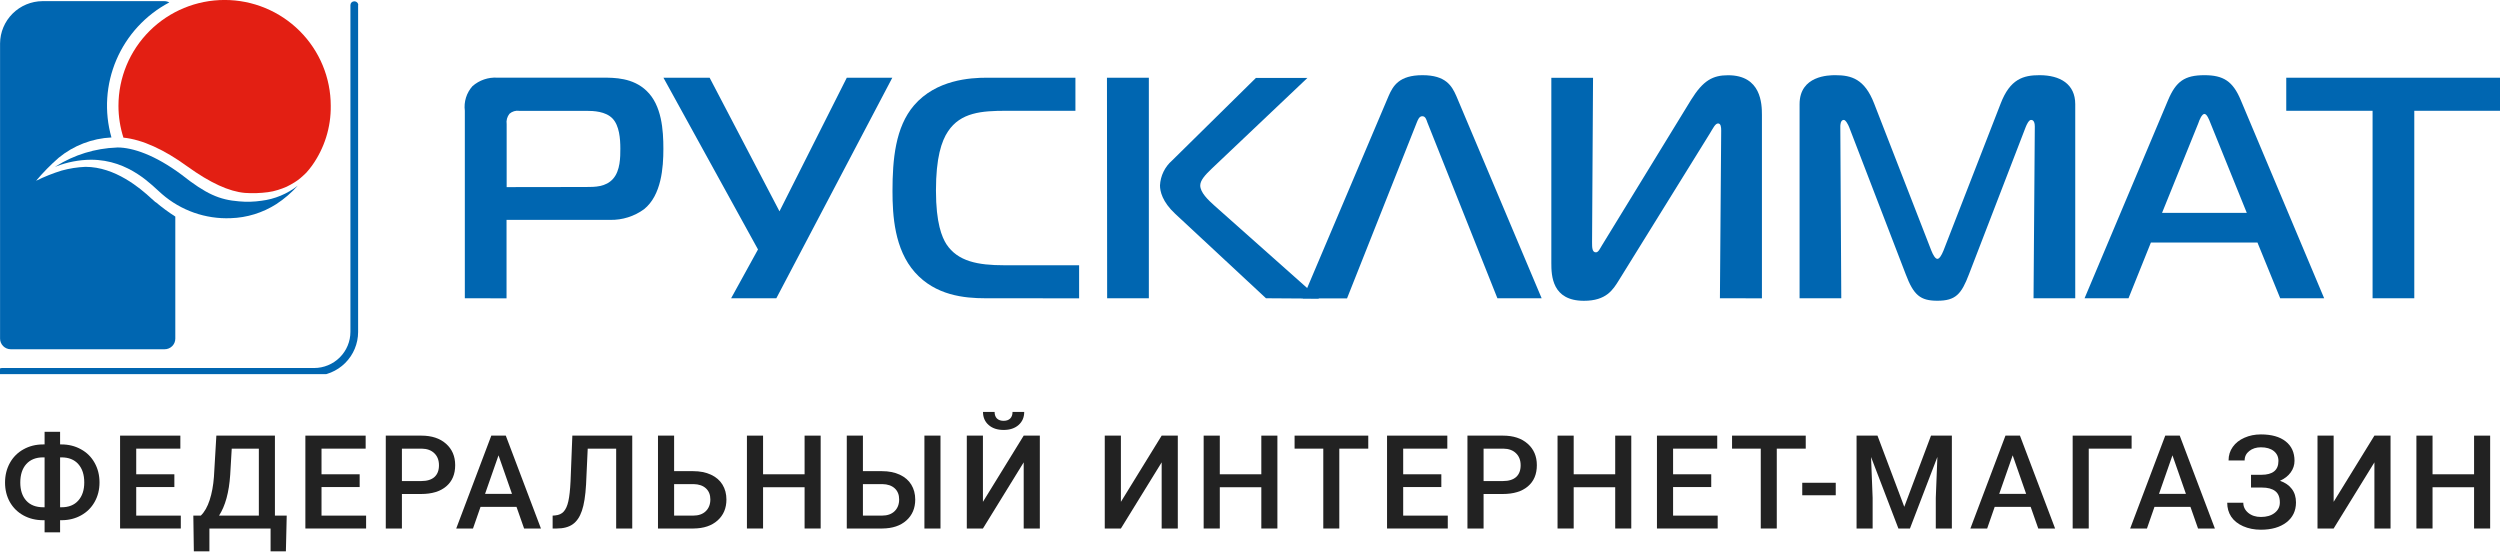 <svg width="421" height="93" viewBox="0 0 421 93" fill="none" xmlns="http://www.w3.org/2000/svg">
<g clip-path="url(#clip0)">
<path fill-rule="evenodd" clip-rule="evenodd" d="M78.277 50.227V18.646C78.183 17.905 78.249 17.153 78.47 16.44C78.692 15.726 79.064 15.069 79.562 14.511C80.716 13.497 82.227 12.981 83.762 13.078H101.488C103.456 13.078 106.585 13.078 108.889 15.303C111.448 17.742 111.713 21.928 111.713 25.068C111.713 28.208 111.387 32.872 108.461 35.23C106.811 36.435 104.808 37.067 102.763 37.028H85.301V50.238L78.277 50.227ZM98.665 31.49C100.204 31.49 102.019 31.49 103.242 30.108C104.465 28.726 104.465 26.45 104.465 25.027C104.465 23.381 104.302 21.146 103.14 19.947C101.978 18.748 99.949 18.667 98.777 18.667H87.452C87.157 18.623 86.857 18.644 86.572 18.728C86.287 18.812 86.023 18.958 85.8 19.154C85.604 19.397 85.46 19.677 85.377 19.978C85.294 20.279 85.276 20.593 85.321 20.902V31.51L98.665 31.49Z" fill="#0066B1"/>
<path fill-rule="evenodd" clip-rule="evenodd" d="M123.12 50.227L127.646 42.007L111.723 13.088H119.501L131.264 35.585L142.6 13.088H150.265L130.734 50.227H123.12Z" fill="#0066B1"/>
<path fill-rule="evenodd" clip-rule="evenodd" d="M165.943 50.227C162.376 50.227 157.534 49.75 154.078 45.868C150.622 41.987 150.296 36.266 150.296 32.181C150.296 26.877 150.775 21.41 153.915 17.752C157.646 13.403 163.446 13.088 166.147 13.088H181.101V18.656H169.45C165.301 18.656 161.784 18.931 159.654 22.111C158.543 23.757 157.615 26.572 157.615 32.09C157.615 37.607 158.634 39.944 159.368 41.113C161.285 44.029 164.689 44.669 169.103 44.669H181.723V50.238L165.943 50.227Z" fill="#0066B1"/>
<path fill-rule="evenodd" clip-rule="evenodd" d="M186.412 13.088H193.466V50.227H186.443L186.412 13.088ZM213.191 50.227L197.901 36.002C195.709 33.969 195.342 32.181 195.342 31.226C195.381 30.425 195.582 29.641 195.932 28.92C196.282 28.199 196.775 27.556 197.381 27.029L211.489 13.129H220.164L204.088 28.37C202.865 29.529 202.121 30.403 202.121 31.236C202.121 32.404 203.446 33.675 204.516 34.63L222.131 50.288L213.191 50.227Z" fill="#0066B1"/>
<path fill-rule="evenodd" clip-rule="evenodd" d="M233.844 16.157C234.588 14.46 235.607 12.661 239.542 12.661C243.477 12.661 244.486 14.46 245.24 16.157L259.613 50.227H252.162L240.357 20.587C240.194 20.109 240.041 19.571 239.511 19.571C238.981 19.571 238.767 20.211 238.604 20.587L226.84 50.248H219.389L233.844 16.157Z" fill="#0066B1"/>
<path fill-rule="evenodd" clip-rule="evenodd" d="M289.634 50.227L289.848 21.999C289.848 21.41 289.797 20.79 289.318 20.79C288.839 20.79 288.461 21.634 287.931 22.487L272.641 47.159C271.621 48.805 270.51 50.654 266.728 50.654C261.356 50.654 261.244 46.417 261.244 44.293V13.098H268.268L268.104 40.798C268.104 41.641 268.104 42.495 268.747 42.495C269.175 42.495 269.44 41.855 269.766 41.326L284.781 16.807C286.82 13.525 288.451 12.671 291.01 12.671C296.596 12.671 296.708 17.498 296.708 19.358V50.238L289.634 50.227Z" fill="#0066B1"/>
<path fill-rule="evenodd" clip-rule="evenodd" d="M331.571 46.193C330.296 49.536 329.338 50.644 326.249 50.644C323.375 50.644 322.254 49.699 320.928 46.193L311.397 21.41C311.234 20.993 310.816 20.191 310.49 20.191C309.909 20.191 309.909 21.146 309.909 21.308L310.072 50.227H303.049V17.539C303.049 12.712 307.993 12.661 309.063 12.661C311.774 12.661 314.007 13.291 315.607 17.437L325.24 42.21C325.556 43.013 325.933 43.592 326.26 43.592C326.586 43.592 326.953 43.013 327.279 42.21L336.912 17.437C338.502 13.291 340.745 12.661 343.456 12.661C346.922 12.661 349.471 14.145 349.471 17.539V50.227H342.447L342.661 21.308C342.661 20.292 342.243 20.191 342.029 20.191C341.662 20.191 341.285 20.983 341.122 21.41L331.571 46.193Z" fill="#0066B1"/>
<path fill-rule="evenodd" clip-rule="evenodd" d="M365.108 16.848C366.433 13.718 367.881 12.661 371.224 12.661C374.415 12.661 376.015 13.677 377.34 16.848L391.387 50.227H383.987L380.154 40.838H362.213L358.441 50.227H351.041L365.108 16.848ZM364.089 35.849H378.36L372.243 20.729C372.029 20.191 371.652 19.185 371.224 19.185C370.796 19.185 370.378 20.201 370.205 20.729L364.089 35.849Z" fill="#0066B1"/>
<path fill-rule="evenodd" clip-rule="evenodd" d="M399.542 50.227V18.656H385.006V13.088H421.153V18.656H406.566V50.227H399.542Z" fill="#0066B1"/>
<path fill-rule="evenodd" clip-rule="evenodd" d="M26.188 34.051C25.963 33.868 25.708 33.624 25.403 33.35C23.639 31.724 19.398 28.096 14.393 28.096C13.035 28.152 11.687 28.364 10.377 28.726C8.899 29.183 7.461 29.757 6.075 30.444C7.245 29.055 8.519 27.757 9.888 26.562C12.401 24.5 15.515 23.303 18.767 23.148C17.536 18.818 17.833 14.198 19.606 10.06C21.38 5.922 24.523 2.514 28.512 0.407C28.258 0.27 27.974 0.196 27.686 0.193H7.146C5.258 0.209 3.452 0.964 2.118 2.294C0.783 3.625 0.026 5.425 0.01 7.306V57.025C0.013 57.499 0.203 57.952 0.538 58.287C0.874 58.622 1.329 58.811 1.804 58.814H27.727C28.203 58.814 28.659 58.625 28.995 58.29C29.332 57.955 29.521 57.5 29.521 57.025V36.469C28.374 35.737 27.277 34.929 26.238 34.051" fill="#0066B1"/>
<path fill-rule="evenodd" clip-rule="evenodd" d="M31.56 28.035C35.433 30.819 38.583 32.252 41.244 32.486C42.536 32.575 43.833 32.534 45.117 32.364C45.688 32.291 46.252 32.165 46.799 31.988C47.295 31.836 47.782 31.657 48.257 31.449C48.728 31.218 49.187 30.964 49.633 30.687C49.956 30.484 50.266 30.26 50.561 30.017C50.724 29.885 51.366 29.305 51.58 29.082C51.916 28.709 52.232 28.319 52.528 27.913C54.637 24.969 55.747 21.43 55.698 17.813C55.698 13.087 53.815 8.555 50.463 5.214C47.111 1.872 42.564 -0.005 37.824 -0.005C33.083 -0.005 28.537 1.872 25.184 5.214C21.832 8.555 19.949 13.087 19.949 17.813C19.948 19.634 20.23 21.443 20.785 23.178C23.955 23.493 27.686 25.21 31.56 28.035Z" fill="#E31F13"/>
<path fill-rule="evenodd" clip-rule="evenodd" d="M19.653 24.845C16.039 24.977 12.523 26.057 9.46 27.974H9.398C9.317 27.974 9.348 28.066 9.449 28.025C11.322 27.297 13.311 26.915 15.321 26.897C21.855 26.897 25.729 31.378 27.278 32.679C30.472 35.458 34.612 36.913 38.848 36.743C41.574 36.66 44.227 35.841 46.524 34.376C47.863 33.504 49.08 32.458 50.143 31.267C50.347 30.972 50.194 31.134 50.143 31.267C48.375 32.654 46.26 33.533 44.026 33.807C42.775 33.993 41.505 34.028 40.245 33.908C36.972 33.654 34.699 32.679 30.561 29.407C26.106 26.095 22.334 24.834 19.776 24.834L19.653 24.845Z" fill="#0066B1"/>
<path fill-rule="evenodd" clip-rule="evenodd" d="M60.306 0.854V55.918C60.3 57.874 59.518 59.749 58.129 61.132C56.74 62.514 54.858 63.292 52.895 63.295H0.296C0.128 63.295 -0.033 63.228 -0.151 63.11C-0.27 62.992 -0.336 62.832 -0.336 62.665V62.604C-0.336 62.437 -0.27 62.276 -0.151 62.158C-0.033 62.04 0.128 61.974 0.296 61.974H52.895C54.517 61.974 56.073 61.331 57.22 60.188C58.367 59.045 59.011 57.494 59.011 55.877V0.854C59.011 0.687 59.078 0.526 59.196 0.408C59.315 0.29 59.476 0.224 59.643 0.224H59.705C59.871 0.226 60.031 0.293 60.148 0.411C60.267 0.529 60.334 0.687 60.337 0.854" fill="#0066B1"/>
</g>
<path d="M10.119 74.842H10.355C11.559 74.842 12.651 75.114 13.632 75.658C14.62 76.195 15.386 76.954 15.931 77.936C16.482 78.917 16.758 80.019 16.758 81.244C16.758 82.462 16.482 83.557 15.931 84.531C15.386 85.498 14.627 86.25 13.653 86.787C12.687 87.324 11.602 87.596 10.398 87.603H10.119V89.644H7.509V87.603H7.251C6.041 87.603 4.941 87.335 3.953 86.798C2.965 86.254 2.199 85.498 1.654 84.531C1.117 83.564 0.849 82.476 0.849 81.266C0.849 80.041 1.121 78.938 1.665 77.957C2.209 76.976 2.972 76.213 3.953 75.669C4.934 75.118 6.034 74.842 7.251 74.842H7.509V72.715H10.119V74.842ZM7.251 77.022C6.048 77.022 5.106 77.398 4.426 78.15C3.753 78.902 3.416 79.941 3.416 81.266C3.416 82.555 3.753 83.572 4.426 84.316C5.099 85.054 6.051 85.423 7.283 85.423H7.509V77.022H7.251ZM10.119 77.022V85.423H10.377C11.58 85.423 12.515 85.047 13.181 84.295C13.854 83.543 14.19 82.526 14.19 81.244C14.19 79.934 13.854 78.902 13.181 78.15C12.515 77.398 11.569 77.022 10.345 77.022H10.119Z" fill="#222222"/>
<path d="M29.363 82.018H22.939V86.83H30.448V89H20.221V73.359H30.372V75.551H22.939V79.869H29.363V82.018Z" fill="#222222"/>
<path d="M48.144 92.846H45.566V89H35.264V92.846H32.643L32.557 86.83H33.814C34.437 86.228 34.935 85.355 35.307 84.209C35.68 83.056 35.92 81.753 36.027 80.299L36.435 73.359H46.297V86.83H48.284L48.144 92.846ZM36.886 86.83H43.59V75.551H39.024L38.766 79.955C38.573 82.898 37.946 85.19 36.886 86.83Z" fill="#222222"/>
<path d="M60.567 82.018H54.143V86.83H61.652V89H51.425V73.359H61.576V75.551H54.143V79.869H60.567V82.018Z" fill="#222222"/>
<path d="M67.682 83.189V89H64.965V73.359H70.948C72.695 73.359 74.081 73.814 75.105 74.724C76.136 75.633 76.652 76.836 76.652 78.333C76.652 79.866 76.147 81.058 75.137 81.91C74.135 82.762 72.728 83.189 70.916 83.189H67.682ZM67.682 81.008H70.948C71.915 81.008 72.652 80.782 73.161 80.331C73.669 79.873 73.923 79.214 73.923 78.355C73.923 77.509 73.666 76.836 73.15 76.335C72.634 75.826 71.925 75.565 71.023 75.551H67.682V81.008Z" fill="#222222"/>
<path d="M86.98 85.358H80.921L79.653 89H76.828L82.736 73.359H85.175L91.094 89H88.258L86.98 85.358ZM81.684 83.167H86.217L83.95 76.679L81.684 83.167Z" fill="#222222"/>
<path d="M106.47 73.359V89H103.763V75.551H98.972L98.693 81.599C98.585 83.489 98.353 84.957 97.995 86.003C97.644 87.041 97.132 87.8 96.458 88.28C95.785 88.76 94.883 89 93.751 89H93.064V86.83L93.494 86.798C94.117 86.741 94.596 86.522 94.933 86.143C95.277 85.763 95.535 85.19 95.706 84.424C95.885 83.65 96.011 82.515 96.082 81.019L96.383 73.359H106.47Z" fill="#222222"/>
<path d="M113.521 79.343H116.722C117.868 79.343 118.867 79.54 119.72 79.934C120.572 80.328 121.22 80.886 121.664 81.609C122.108 82.333 122.33 83.171 122.33 84.123C122.33 85.584 121.832 86.758 120.837 87.647C119.848 88.534 118.498 88.986 116.787 89H110.804V73.359H113.521V79.343ZM113.521 81.523V86.83H116.712C117.628 86.83 118.341 86.583 118.849 86.089C119.365 85.588 119.623 84.925 119.623 84.102C119.623 83.314 119.372 82.691 118.871 82.232C118.37 81.774 117.675 81.538 116.787 81.523H113.521Z" fill="#222222"/>
<path d="M138.2 89H135.493V82.05H128.5V89H125.782V73.359H128.5V79.869H135.493V73.359H138.2V89Z" fill="#222222"/>
<path d="M145.316 79.343H148.517C149.663 79.343 150.662 79.54 151.514 79.934C152.366 80.328 153.015 80.886 153.459 81.609C153.903 82.333 154.125 83.171 154.125 84.123C154.125 85.584 153.627 86.758 152.631 87.647C151.643 88.534 150.293 88.986 148.582 89H142.598V73.359H145.316V79.343ZM158.379 89H155.671V73.359H158.379V89ZM145.316 81.523V86.83H148.506C149.423 86.83 150.136 86.583 150.644 86.089C151.16 85.588 151.418 84.925 151.418 84.102C151.418 83.314 151.167 82.691 150.666 82.232C150.164 81.774 149.47 81.538 148.582 81.523H145.316Z" fill="#222222"/>
<path d="M172.391 73.359H175.108V89H172.391V77.86L165.526 89H162.809V73.359H165.526V84.51L172.391 73.359ZM172.477 69.374C172.477 70.276 172.161 71.007 171.531 71.565C170.901 72.124 170.06 72.403 169.007 72.403C167.954 72.403 167.113 72.124 166.482 71.565C165.852 71.007 165.537 70.276 165.537 69.374H167.492C167.492 69.847 167.625 70.216 167.89 70.481C168.162 70.738 168.534 70.867 169.007 70.867C169.479 70.867 169.848 70.738 170.113 70.481C170.378 70.216 170.511 69.847 170.511 69.374H172.477Z" fill="#222222"/>
<path d="M195.624 73.359H198.342V89H195.624V77.86L188.76 89H186.042V73.359H188.76V84.51L195.624 73.359Z" fill="#222222"/>
<path d="M215.114 89H212.407V82.05H205.414V89H202.696V73.359H205.414V79.869H212.407V73.359H215.114V89Z" fill="#222222"/>
<path d="M230.416 75.551H225.539V89H222.842V75.551H218.008V73.359H230.416V75.551Z" fill="#222222"/>
<path d="M242.72 82.018H236.296V86.83H243.805V89H233.578V73.359H243.729V75.551H236.296V79.869H242.72V82.018Z" fill="#222222"/>
<path d="M249.835 83.189V89H247.118V73.359H253.101C254.848 73.359 256.234 73.814 257.258 74.724C258.289 75.633 258.805 76.836 258.805 78.333C258.805 79.866 258.3 81.058 257.29 81.91C256.288 82.762 254.881 83.189 253.069 83.189H249.835ZM249.835 81.008H253.101C254.068 81.008 254.805 80.782 255.314 80.331C255.822 79.873 256.077 79.214 256.077 78.355C256.077 77.509 255.819 76.836 255.303 76.335C254.788 75.826 254.079 75.565 253.176 75.551H249.835V81.008Z" fill="#222222"/>
<path d="M274.708 89H272.001V82.05H265.008V89H262.29V73.359H265.008V79.869H272.001V73.359H274.708V89Z" fill="#222222"/>
<path d="M288.172 82.018H281.748V86.83H289.257V89H279.03V73.359H289.182V75.551H281.748V79.869H288.172V82.018Z" fill="#222222"/>
<path d="M304.086 75.551H299.209V89H296.512V75.551H291.678V73.359H304.086V75.551Z" fill="#222222"/>
<path d="M309.139 83.403H303.499V81.298H309.139V83.403Z" fill="#222222"/>
<path d="M316.168 73.359L320.68 85.348L325.181 73.359H328.694V89H325.987V83.844L326.255 76.947L321.636 89H319.692L315.083 76.958L315.352 83.844V89H312.645V73.359H316.168Z" fill="#222222"/>
<path d="M341.965 85.358H335.906L334.638 89H331.813L337.721 73.359H340.16L346.079 89H343.243L341.965 85.358ZM336.669 83.167H341.202L338.935 76.679L336.669 83.167Z" fill="#222222"/>
<path d="M358.963 75.551H351.744V89H349.037V73.359H358.963V75.551Z" fill="#222222"/>
<path d="M368.872 85.358H362.813L361.546 89H358.72L364.629 73.359H367.067L372.986 89H370.15L368.872 85.358ZM363.576 83.167H368.109L365.842 76.679L363.576 83.167Z" fill="#222222"/>
<path d="M383.689 77.624C383.689 76.922 383.424 76.364 382.895 75.948C382.365 75.533 381.645 75.325 380.735 75.325C379.955 75.325 379.303 75.533 378.78 75.948C378.257 76.356 377.996 76.886 377.996 77.538H375.289C375.289 76.686 375.525 75.927 375.998 75.261C376.471 74.595 377.126 74.079 377.964 73.714C378.802 73.341 379.726 73.155 380.735 73.155C382.526 73.155 383.915 73.546 384.903 74.326C385.899 75.107 386.396 76.199 386.396 77.603C386.396 78.311 386.182 78.963 385.752 79.558C385.322 80.152 384.721 80.621 383.947 80.965C384.821 81.266 385.487 81.724 385.945 82.34C386.411 82.949 386.644 83.708 386.644 84.617C386.644 86.021 386.106 87.138 385.032 87.969C383.958 88.792 382.526 89.204 380.735 89.204C379.632 89.204 378.633 89.007 377.738 88.613C376.85 88.219 376.181 87.682 375.729 87.002C375.285 86.322 375.063 85.541 375.063 84.66H377.771C377.771 85.333 378.05 85.903 378.608 86.368C379.167 86.826 379.876 87.056 380.735 87.056C381.695 87.056 382.465 86.83 383.045 86.379C383.632 85.928 383.926 85.341 383.926 84.617C383.926 83.736 383.668 83.099 383.152 82.705C382.644 82.304 381.896 82.103 380.907 82.103H379.07V79.955H380.811C382.73 79.955 383.689 79.178 383.689 77.624Z" fill="#222222"/>
<path d="M399.85 73.359H402.568V89H399.85V77.86L392.986 89H390.268V73.359H392.986V84.51L399.85 73.359Z" fill="#222222"/>
<path d="M419.341 89H416.634V82.05H409.64V89H406.923V73.359H409.64V79.869H416.634V73.359H419.341V89Z" fill="#222222"/>
<defs>
<clipPath id="clip0">
<rect width="421" height="63" fill="white"/>
</clipPath>
</defs>
</svg>
